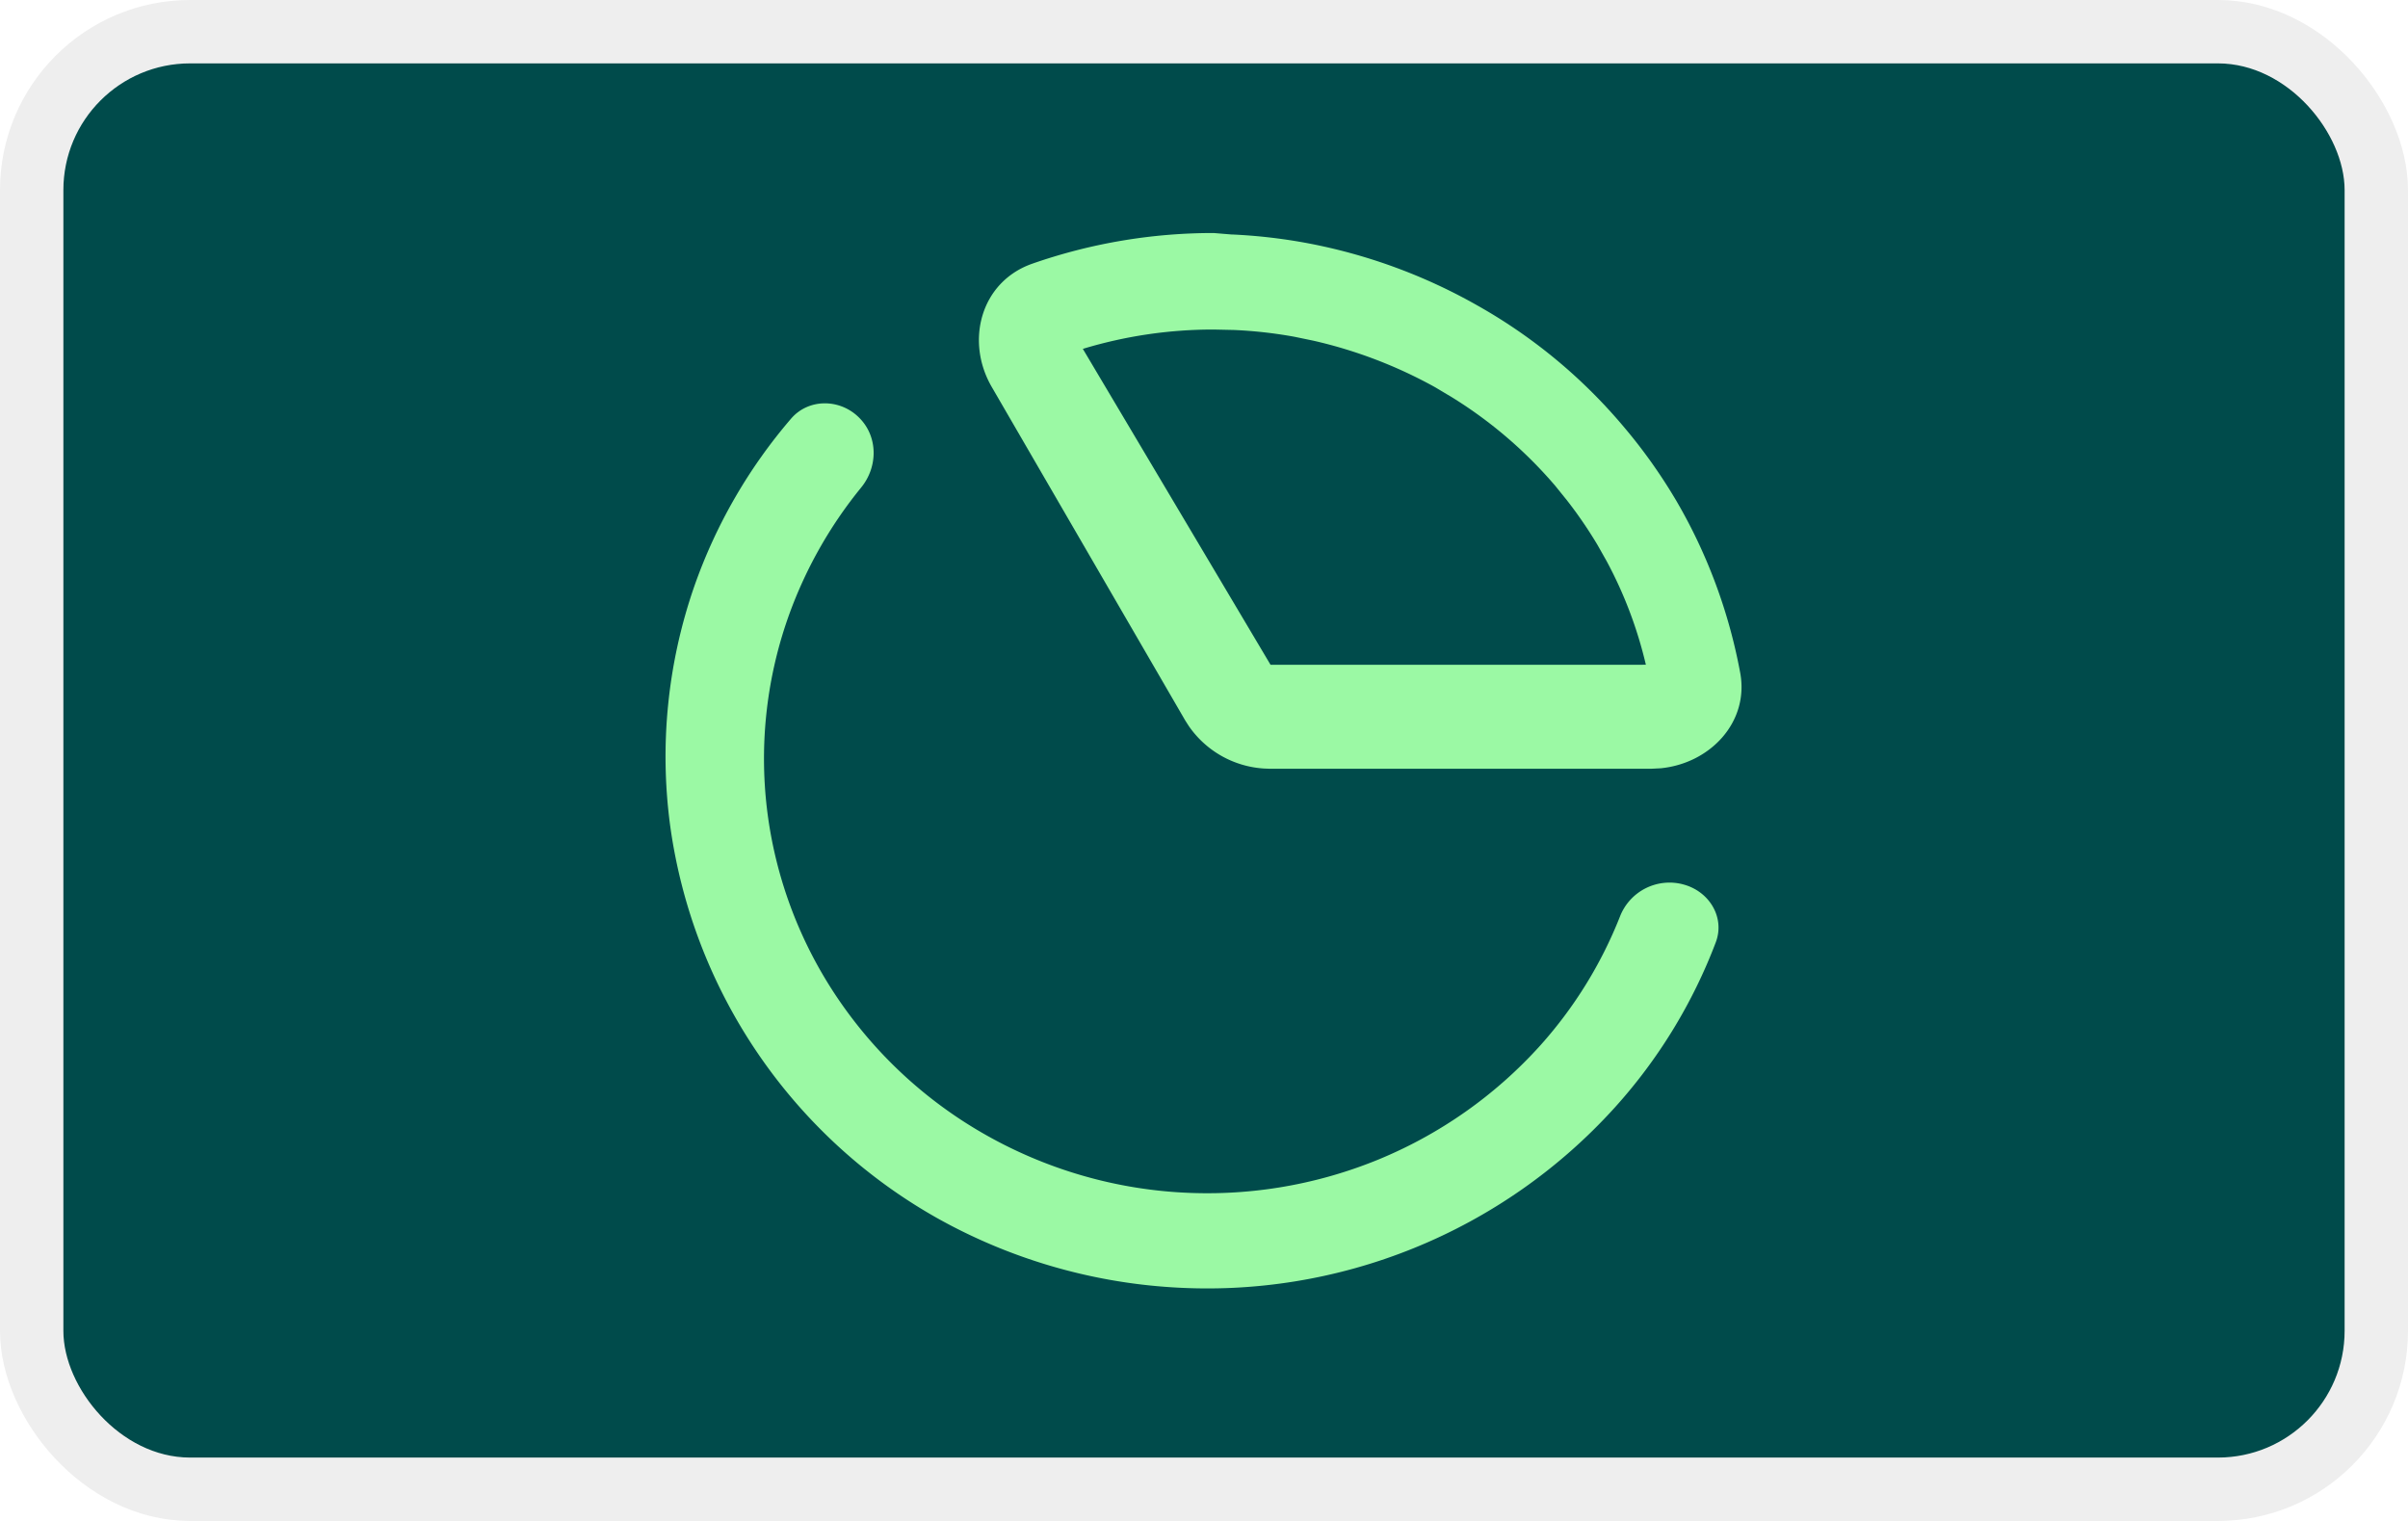 <svg width="38" height="24" role="img" viewBox="0 0 38 24" fill="none" aria-labelledby="pi-avardapartpayment" xmlns="http://www.w3.org/2000/svg"><title id="pi-avardapartpayment">Avarda Part Payment</title><rect x="1" y="1" width="36" height="22" rx="2" fill="#004B4B"/><rect x=".5" y=".5" width="37" height="23" rx="2.5" stroke="#000" stroke-opacity=".07"/><path d="M26.56 13.955c.415.108.665.523.516.915a8.258 8.258 0 01-1.595 2.608 8.67 8.67 0 01-6.987 2.835 8.697 8.697 0 01-3.716-1.098 8.429 8.429 0 01-4.202-6.184 8.183 8.183 0 01.38-3.778 8.241 8.241 0 011.527-2.646c.275-.321.77-.32 1.073-.018.304.3.3.78.032 1.106a6.859 6.859 0 00-1.16 2.074 6.713 6.713 0 00-.312 3.095 6.774 6.774 0 001.12 2.913 6.953 6.953 0 002.318 2.13c.93.527 1.97.839 3.04.907a7.118 7.118 0 003.136-.508 7.048 7.048 0 002.583-1.816 6.773 6.773 0 001.255-2.037.839.839 0 01.993-.498z" fill="#9BF9A4"/><path fill-rule="evenodd" clip-rule="evenodd" d="M19.445 3.7a8.63 8.63 0 011.165.133 8.696 8.696 0 012.718.995 8.387 8.387 0 012.312 1.926c.304.36.577.747.817 1.154.49.84.828 1.757 1.004 2.705.146.777-.469 1.432-1.253 1.51l-.16.008H20.05l-.104-.004a1.56 1.56 0 01-1.187-.672l-.055-.086-3.05-5.257c-.428-.73-.176-1.665.633-1.95a8.66 8.66 0 012.866-.485l.292.024zm6.428 6.79H20.05l-2.962-4.985a7.086 7.086 0 012.064-.305l.322.007c.32.014.639.05.953.107l.29.06a7.29 7.29 0 011.933.738l.268.16a6.941 6.941 0 011.624 1.393l.181.224c.177.226.34.464.488.712l.145.257a6.66 6.66 0 01.617 1.631z" fill="#9BF9A4"/></svg>
